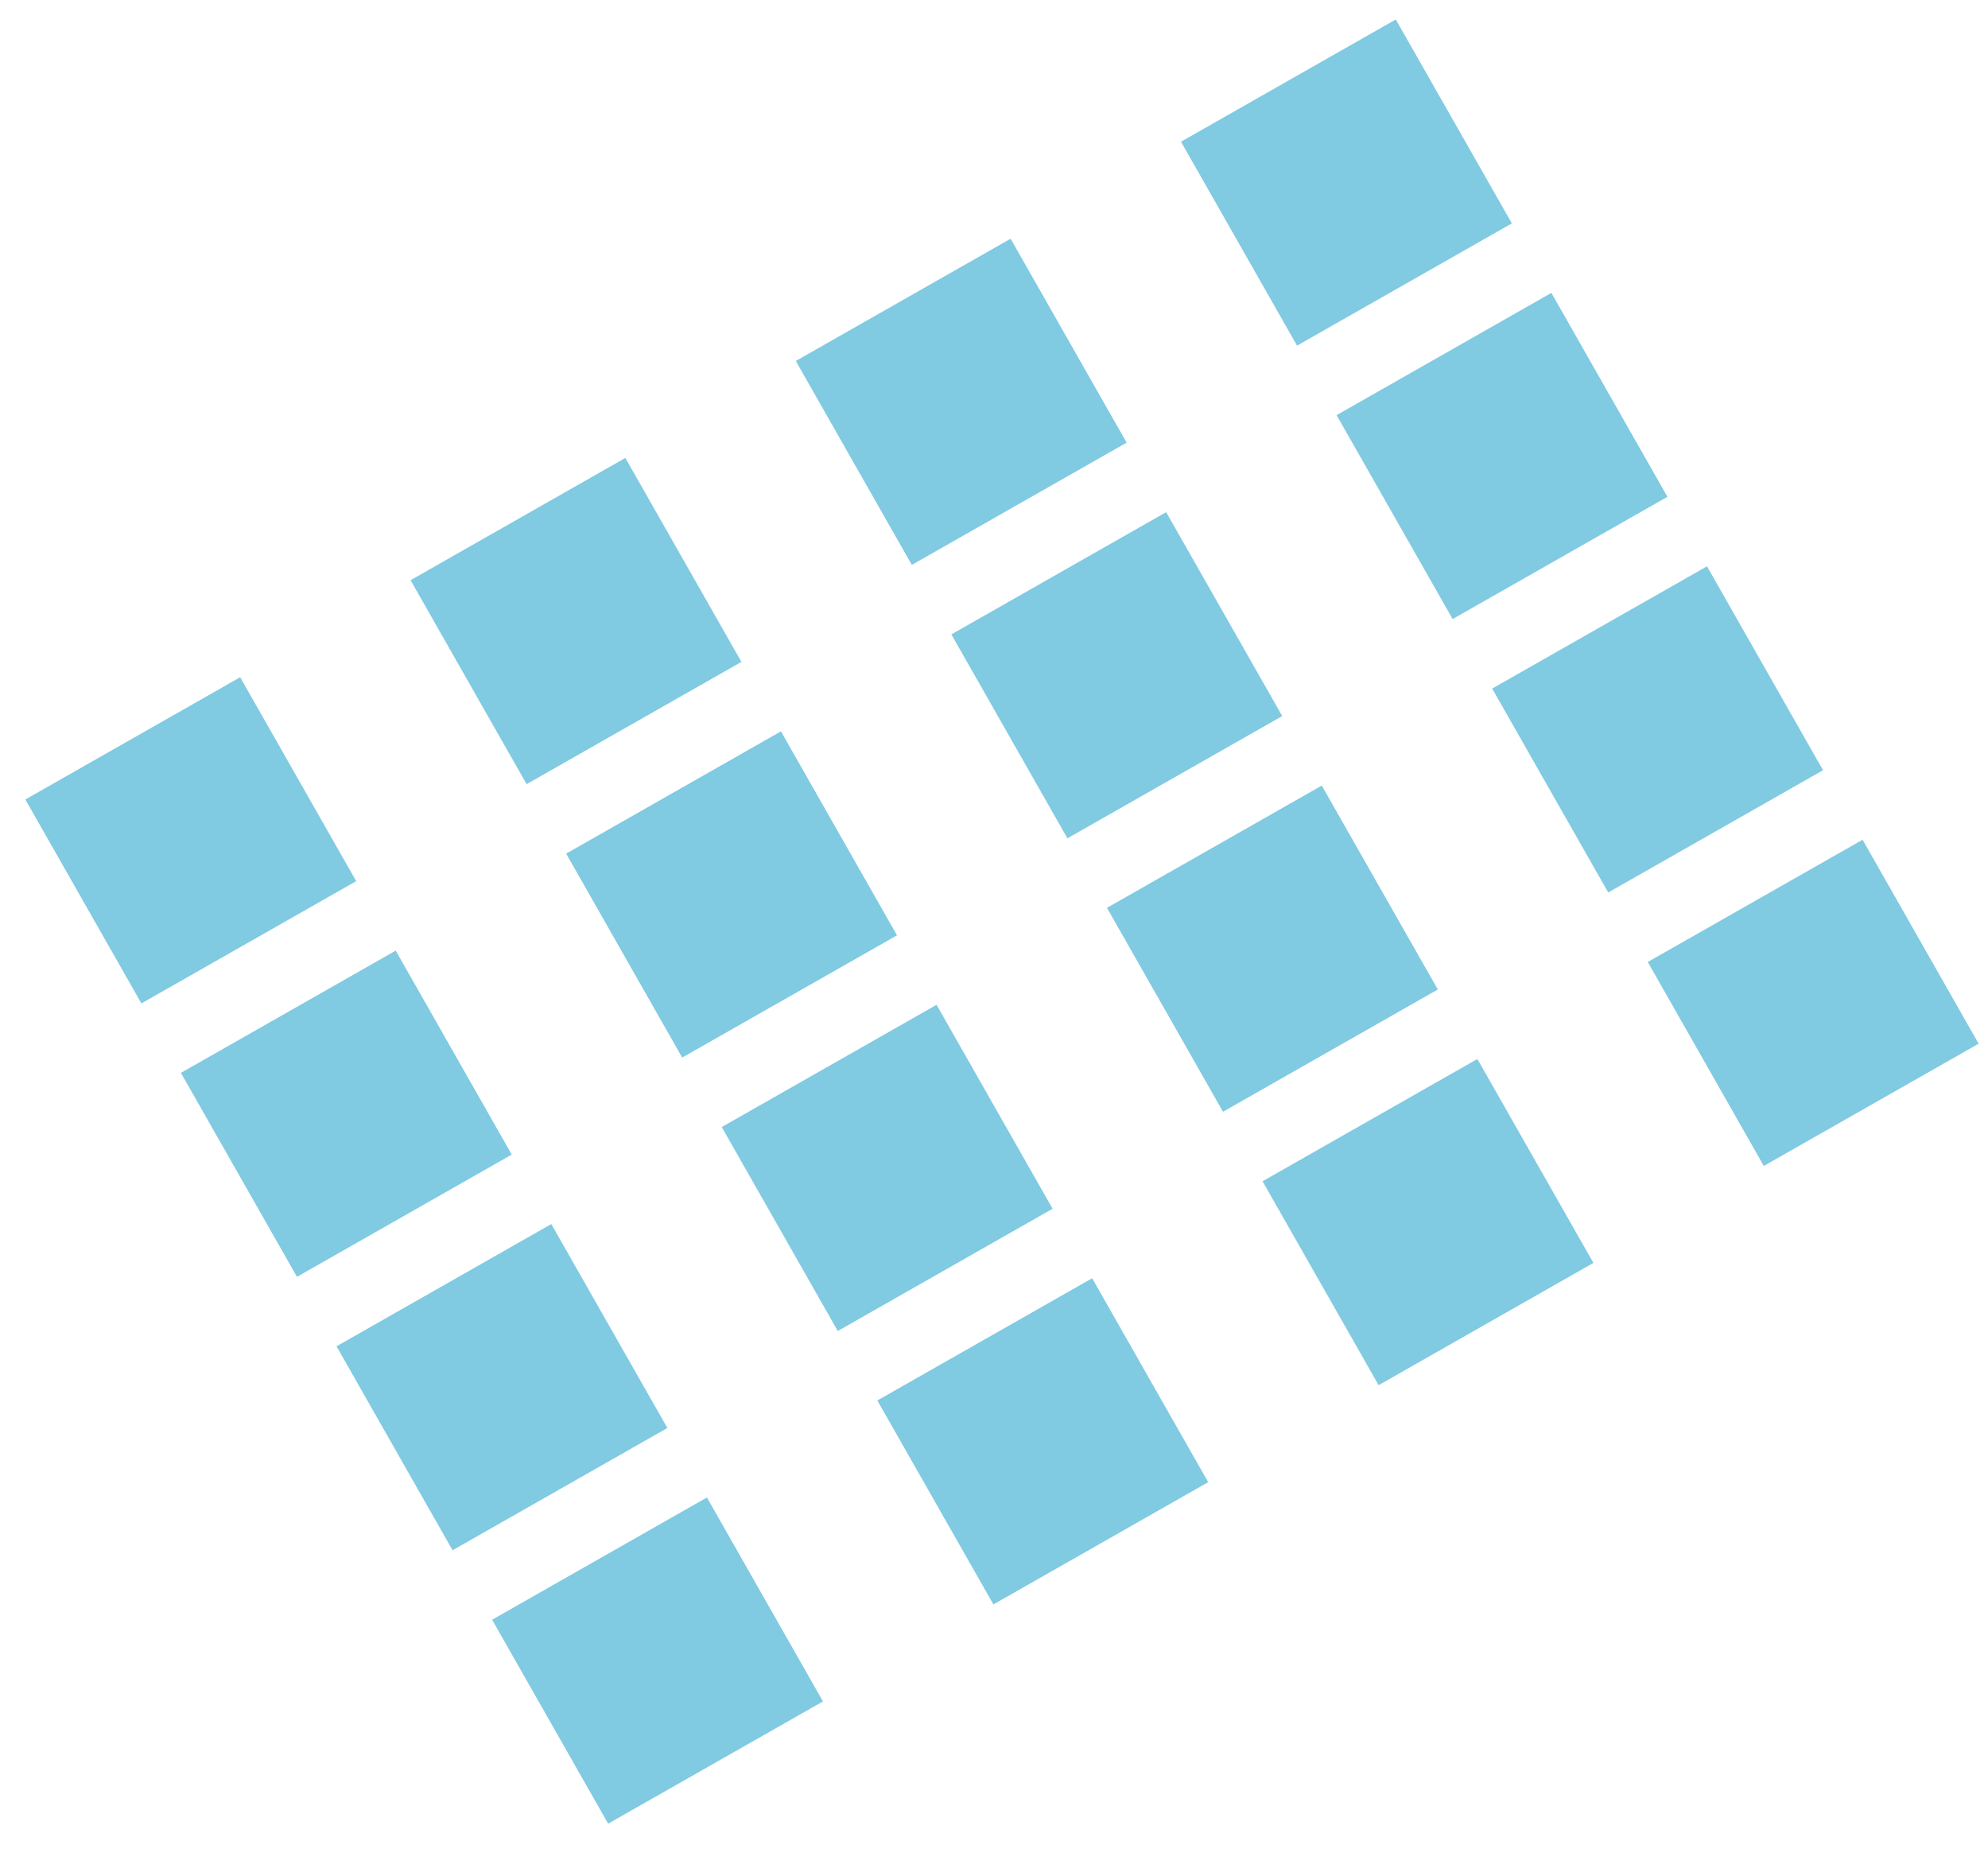 <svg width="57" height="53" viewBox="0 0 57 53" fill="none" xmlns="http://www.w3.org/2000/svg">
<g id="Group 12">
<g id="Group 3">
<path id="Rectangle 146" d="M0.727 22.921L6.886 19.416L10.213 25.262L4.054 28.767L0.727 22.921Z" fill="#80CAE2"/>
<path id="Rectangle 147" d="M11.772 16.634L17.93 13.129L21.258 18.976L15.099 22.481L11.772 16.634Z" fill="#80CAE2"/>
<path id="Rectangle 148" d="M22.817 10.349L28.976 6.844L32.303 12.69L26.144 16.195L22.817 10.349Z" fill="#80CAE2"/>
<path id="Rectangle 149" d="M33.862 4.063L40.02 0.558L43.348 6.404L37.189 9.909L33.862 4.063Z" fill="#80CAE2"/>
</g>
<g id="Group 4">
<path id="Rectangle 146_2" d="M5.187 30.759L11.346 27.254L14.673 33.101L8.515 36.606L5.187 30.759Z" fill="#80CAE2"/>
<path id="Rectangle 147_2" d="M16.233 24.473L22.391 20.968L25.719 26.815L19.56 30.32L16.233 24.473Z" fill="#80CAE2"/>
<path id="Rectangle 148_2" d="M27.278 18.188L33.436 14.683L36.764 20.529L30.605 24.034L27.278 18.188Z" fill="#80CAE2"/>
<path id="Rectangle 149_2" d="M38.323 11.902L44.481 8.397L47.809 14.243L41.65 17.748L38.323 11.902Z" fill="#80CAE2"/>
</g>
<g id="Group 5">
<path id="Rectangle 146_3" d="M9.649 38.598L15.807 35.093L19.135 40.94L12.976 44.445L9.649 38.598Z" fill="#80CAE2"/>
<path id="Rectangle 147_3" d="M20.694 32.312L26.853 28.807L30.18 34.654L24.021 38.159L20.694 32.312Z" fill="#80CAE2"/>
<path id="Rectangle 148_3" d="M31.739 26.027L37.898 22.522L41.225 28.368L35.066 31.873L31.739 26.027Z" fill="#80CAE2"/>
<path id="Rectangle 149_3" d="M42.784 19.741L48.943 16.236L52.27 22.082L46.111 25.587L42.784 19.741Z" fill="#80CAE2"/>
</g>
<g id="Group 6">
<path id="Rectangle 146_4" d="M14.11 46.437L20.269 42.932L23.596 48.779L17.437 52.284L14.11 46.437Z" fill="#80CAE2"/>
<path id="Rectangle 147_4" d="M25.155 40.151L31.314 36.647L34.641 42.493L28.483 45.998L25.155 40.151Z" fill="#80CAE2"/>
<path id="Rectangle 148_4" d="M36.2 33.866L42.359 30.361L45.686 36.207L39.528 39.712L36.2 33.866Z" fill="#80CAE2"/>
<path id="Rectangle 149_4" d="M47.245 27.58L53.404 24.075L56.731 29.922L50.572 33.427L47.245 27.58Z" fill="#80CAE2"/>
</g>
</g>
</svg>

